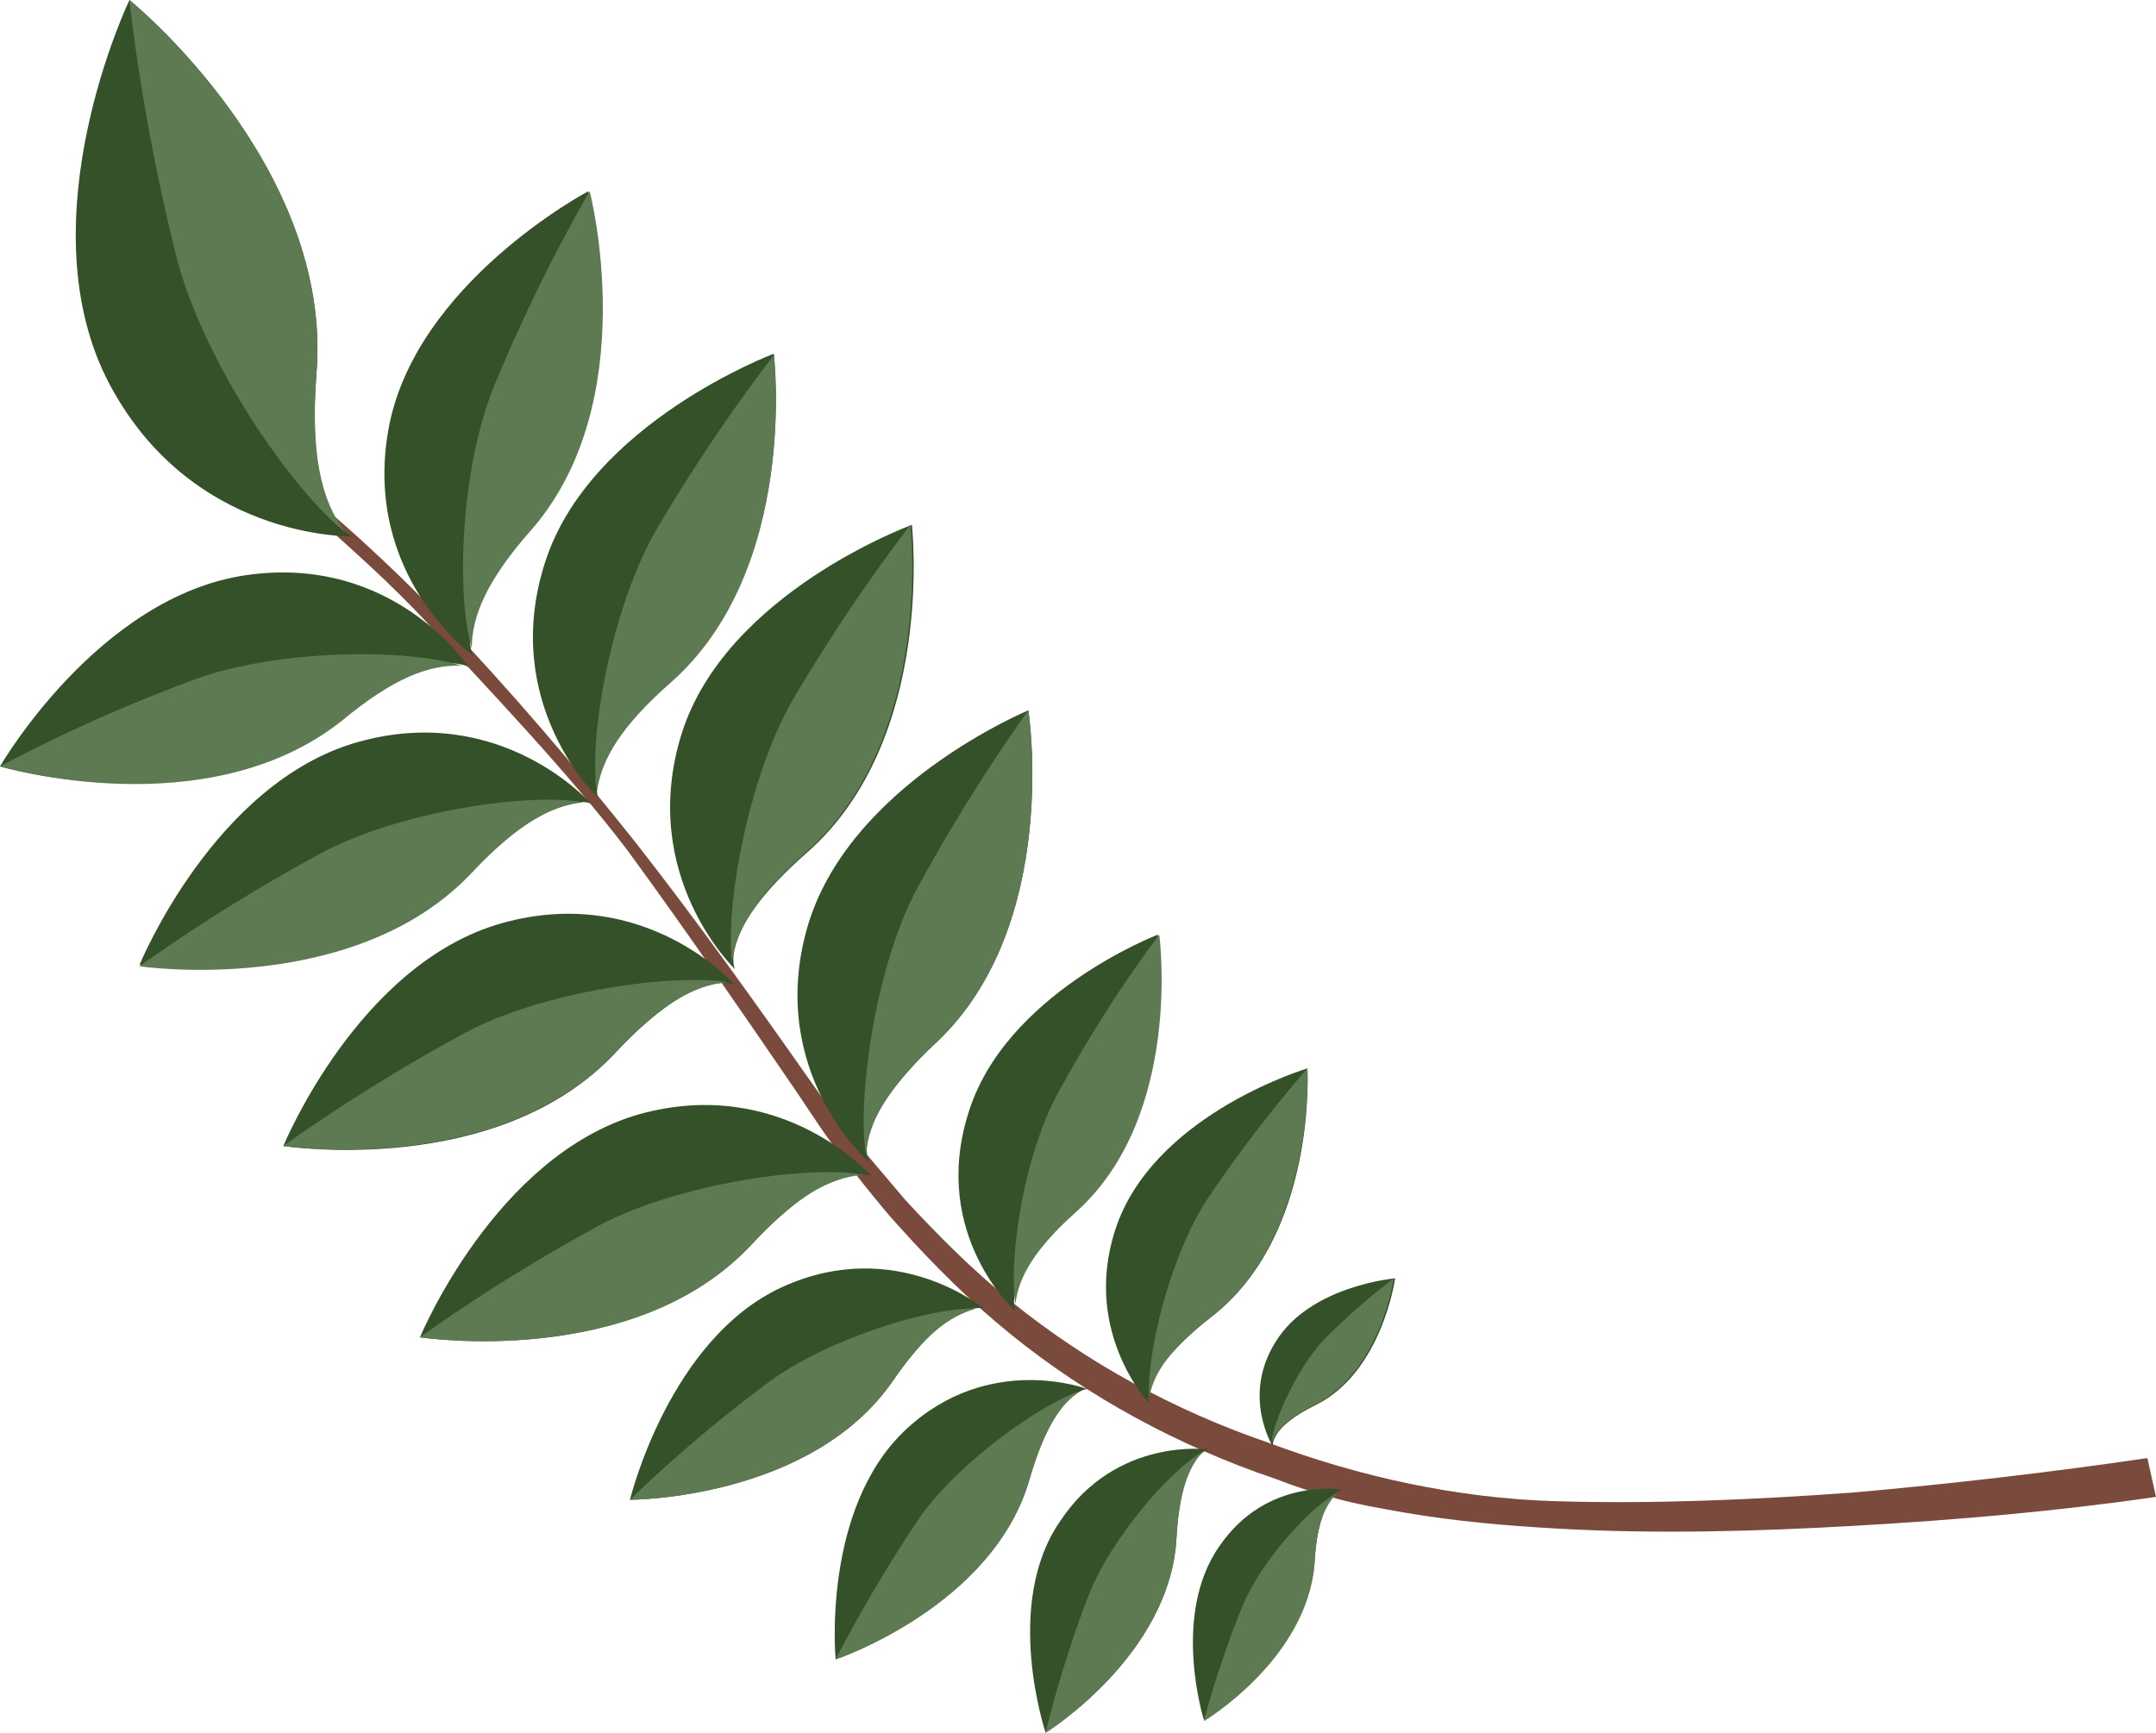 <svg id="Layer_1" xmlns="http://www.w3.org/2000/svg" viewBox="0 0 149.9 120.5"><style>.st0{fill:#f4e9dc}.st1{fill:#34512a}.st2{fill:#5e7a52}.st3{fill:#7a4a3d}.st4{fill:#99675c}.st5{fill:#93594d}.st6{fill:#c6947d}.st7{fill:#dd4b47}.st8{opacity:.21;fill:#FFF}.st9{fill:#bbcc5a}.st10{fill:#e2ba86}.st11{fill:#cca479}.st12{fill:#9e7e5a}.st13{fill:#b56b52}.st14{fill:#9a513e}.st15{opacity:.2;fill:#FFF}.st16{fill:#915c4a}.st17{fill:#a9562c}.st18{fill:#953715}.st19{fill:#7a4c40}.st20{fill:#b7805b}.st21{fill:#3a2a1f}.st22{fill:#a57250}.st23{fill:#6d4137}.st24{fill:#7c4b43}.st25{fill:#3e6e2d}.st26{fill:#66a349}.st27{fill:#4c8a32}.st28{fill:#e2cbbc}.st29{fill:#edd3c6}.st30{fill:#d8bcad}.st31{fill:#773d4d}.st32{fill:#54242e}.st33{fill:#663041}.st34{fill:#80485a}.st35{opacity:.49}.st36{clip-path:url(#SVGID_2_)}.st37{fill:#FFF}.st38{fill:#005c2f}.st39{fill:#057333}.st40{fill:#073f21}.st41{fill:#0c512a}.st42{fill:#d6a667}.st43{fill:#cc9a5d}.st44{fill:#cc9d63}.st45{fill:#c18c52}.st46{fill:#2d3f25}.st47{opacity:.43;fill:#FFF}.st48{fill:#9d9d9c}.st49{fill:#b2b2b2}.st50{fill:#c6c6c6}.st51{fill:#383a35}.st52{fill:#3c3c3b}.st53{fill:#f9f8da}.st54{fill:#cd2b1a}.st55{fill:#b22018}</style><path class="st3" d="M149.9 104.1c-6.9 1-13.8 1.6-20.8 2-6.9.4-13.9.6-20.9.2-3.5-.2-7-.5-10.5-1.1-1.7-.3-3.5-.6-5.2-1.1-.9-.2-1.7-.5-2.6-.8-.8-.3-1.6-.6-2.5-.9-6.6-2.4-12.8-5.9-18.2-10.5-2.7-2.3-5.1-4.8-7.4-7.4-1.1-1.3-2.2-2.7-3.3-4.1-1.1-1.4-2-2.8-3-4.3-3.9-5.7-7.8-11.4-11.9-17-4.2-5.5-9.4-10.9-14.1-16-4.7-5-9.5-8.5-14.6-13.8 5.6 4 10.9 8.6 15.7 13.6 4.8 5 9.3 10.3 13.6 15.7 4.3 5.5 8.3 11.1 12.3 16.8 1 1.4 2 2.8 3.1 4.1l3.3 3.9c2.3 2.5 4.7 4.9 7.4 7.1 5.3 4.3 11.4 7.6 17.8 9.8 6.4 2.4 13.2 3.9 20.1 4.1 6.8.2 13.7-.1 20.6-.6 6.8-.6 13.7-1.4 20.5-2.4l.6 2.7z"/><path class="st1" d="M0 53.3s14.4 4.2 23.7-3.3c6.5-5.3 8.9-3.6 8.9-3.6s-5.2-7.9-15.5-6.4S0 53.3 0 53.3z"/><path class="st2" d="M32.1 46.3c-2.3-.1-4.8.9-8.3 3.8C14.4 57.6 0 53.3 0 53.3s5.8-3.2 13.4-6c5.9-2.2 15-2.2 18.7-1z"/><path class="st1" d="M9.7 67.1s14.9 2.3 23.1-6.5c5.7-6.1 8.3-4.7 8.3-4.7s-6.2-7.1-16.2-4.3S9.7 67.1 9.7 67.1z"/><path class="st2" d="M40.6 55.8c-2.3.2-4.7 1.6-7.8 4.9-8.2 8.7-23.1 6.5-23.1 6.5s5.3-3.9 12.5-7.8c5.5-3 14.6-4.3 18.4-3.6z"/><path class="st1" d="M19.7 79.7s14.9 2.3 23.1-6.5c5.7-6.1 8.3-4.7 8.3-4.7s-6.2-7.1-16.2-4.3-15.2 15.5-15.2 15.5z"/><path class="st2" d="M50.6 68.3c-2.3.2-4.7 1.5-7.8 4.9-8.2 8.7-23.1 6.5-23.1 6.5s5.3-3.9 12.5-7.8c5.5-3 14.6-4.2 18.4-3.6z"/><path class="st1" d="M29.2 93s14.9 2.3 23.1-6.5c5.7-6.1 8.3-4.7 8.3-4.7s-6.2-7.1-16.2-4.3C34.4 80.4 29.2 93 29.2 93z"/><path class="st2" d="M60 81.7c-2.3.2-4.7 1.5-7.8 4.9-8.1 8.7-23 6.4-23 6.4s5.3-3.9 12.5-7.8c5.5-2.9 14.6-4.2 18.3-3.5z"/><path class="st1" d="M43.8 104.3s12.6 0 18.3-8.3c4-5.8 6.3-5 6.3-5s-6.1-5.1-14-1.5c-7.9 3.6-10.6 14.8-10.6 14.8z"/><path class="st2" d="M67.9 91c-1.9.5-3.7 1.9-5.8 5-5.7 8.3-18.3 8.3-18.3 8.3s3.9-3.9 9.4-8c4.2-3.2 11.5-5.4 14.7-5.3z"/><path class="st1" d="M58.1 115.4s11-3.7 13.5-12.6c1.8-6.2 4-6.2 4-6.2S68.8 94 63 99.4c-5.9 5.5-4.9 16-4.9 16z"/><path class="st2" d="M75.2 96.7c-1.5.9-2.6 2.7-3.6 6.1-2.5 8.9-13.5 12.6-13.5 12.6s2.3-4.6 5.8-9.8c2.7-3.9 8.5-8 11.3-8.9z"/><path class="st1" d="M72.7 120.5s8.7-5.4 9.1-13.6c.3-5.7 2.2-6.1 2.2-6.1s-6.4-.9-10.3 5c-4 5.8-1 14.7-1 14.7z"/><path class="st2" d="M83.7 100.9c-1.1 1.1-1.7 2.9-1.9 6-.4 8.2-9.1 13.6-9.1 13.6s1-4.4 3-9.6c1.6-4 5.7-8.7 8-10z"/><path class="st1" d="M83.7 119.6s7.2-4.3 7.7-11c.3-4.7 1.9-5 1.9-5s-5.2-.9-8.5 3.9c-3.4 4.8-1.1 12.1-1.1 12.1z"/><path class="st2" d="M93 103.8c-.9.9-1.5 2.3-1.6 4.9-.5 6.7-7.7 11-7.7 11s.9-3.6 2.6-7.8c1.3-3.3 4.8-7.1 6.7-8.1z"/><g><path class="st1" d="M40.9 13.3s3.8 14.6-4.1 23.6c-5.5 6.3-3.9 8.7-3.9 8.7s-7.7-5.5-5.9-15.7c1.8-10.2 13.9-16.6 13.9-16.6z"/><path class="st2" d="M32.8 45.1c0-2.3 1.1-4.8 4.1-8.2 7.9-9 4.1-23.6 4.1-23.6s-3.4 5.7-6.5 13.2c-2.5 5.8-2.8 14.9-1.7 18.6z"/></g><g><path class="st1" d="M53.8 24.6s1.8 14.9-7.2 22.8c-6.3 5.5-5 8.1-5 8.1s-6.9-6.5-3.7-16.4c3.1-9.7 15.9-14.5 15.9-14.5z"/><path class="st2" d="M41.5 55.1c.3-2.3 1.7-4.6 5.1-7.6 9-7.9 7.2-22.8 7.2-22.8s-4.1 5.2-8.2 12.2c-3.1 5.4-4.7 14.4-4.1 18.2z"/></g><g><path class="st1" d="M63.4 36.5s1.7 14.9-7.3 22.8c-6.3 5.5-5 8.1-5 8.1s-6.8-6.5-3.7-16.4c3.1-9.8 16-14.5 16-14.5z"/><path class="st2" d="M50.9 66.9c.3-2.3 1.7-4.6 5.1-7.6 9-7.9 7.3-22.8 7.3-22.8s-4.1 5.2-8.2 12.2c-3.1 5.4-4.7 14.4-4.2 18.2z"/></g><g><path class="st1" d="M71.5 49.4s2.3 14.9-6.4 23.1c-6.1 5.7-4.7 8.3-4.7 8.3s-7.1-6.2-4.3-16.2 15.4-15.2 15.4-15.2z"/><path class="st2" d="M60.2 80.3c.2-2.3 1.5-4.7 4.9-7.8 8.7-8.2 6.4-23.1 6.4-23.1s-3.9 5.3-7.8 12.5c-2.9 5.5-4.1 14.6-3.5 18.4z"/></g><g><path class="st1" d="M80.5 65s1.7 12.5-5.8 19.3c-5.2 4.7-4.1 6.9-4.1 6.9s-5.9-5.3-3.3-13.7C69.8 69.1 80.5 65 80.5 65z"/><path class="st2" d="M70.6 90.7c.2-1.9 1.4-3.9 4.2-6.4 7.5-6.7 5.8-19.3 5.8-19.3s-3.4 4.4-6.7 10.4c-2.7 4.5-3.8 12.1-3.3 15.3z"/></g><g><path class="st1" d="M90.9 74.3s.7 11.6-6.7 17.3c-5.1 4-4.3 6-4.3 6s-5-5.3-2.1-12.8c3-7.5 13.1-10.5 13.1-10.5z"/><path class="st2" d="M79.9 97.2c.3-1.7 1.5-3.5 4.3-5.6 7.3-5.7 6.7-17.3 6.7-17.3s-3.4 3.8-6.9 9c-2.7 4.1-4.3 10.9-4.1 13.9z"/></g><g><path class="st1" d="M97 88.9s-.9 6.5-5.5 8.8c-3.3 1.6-3 2.9-3 2.9s-2.2-3.5.2-7.3c2.4-3.9 8.3-4.4 8.3-4.4z"/><path class="st2" d="M88.4 100.3c.4-.9 1.2-1.7 3-2.6 4.6-2.3 5.5-8.8 5.5-8.8s-2.3 1.7-4.8 4.2c-1.8 1.9-3.5 5.5-3.7 7.2z"/></g><g><path class="st1" d="M9 0s14.2 11.5 13 26c-.8 10.2 2.5 11.3 2.5 11.3s-11.4.3-17.1-11C1.8 15 9 0 9 0z"/><path class="st2" d="M24 37c-1.7-2.2-2.4-5.5-2-11C23.2 11.5 9 0 9 0s.8 8 3.2 17.6C14 25 20.3 34.1 24 37z"/></g></svg>